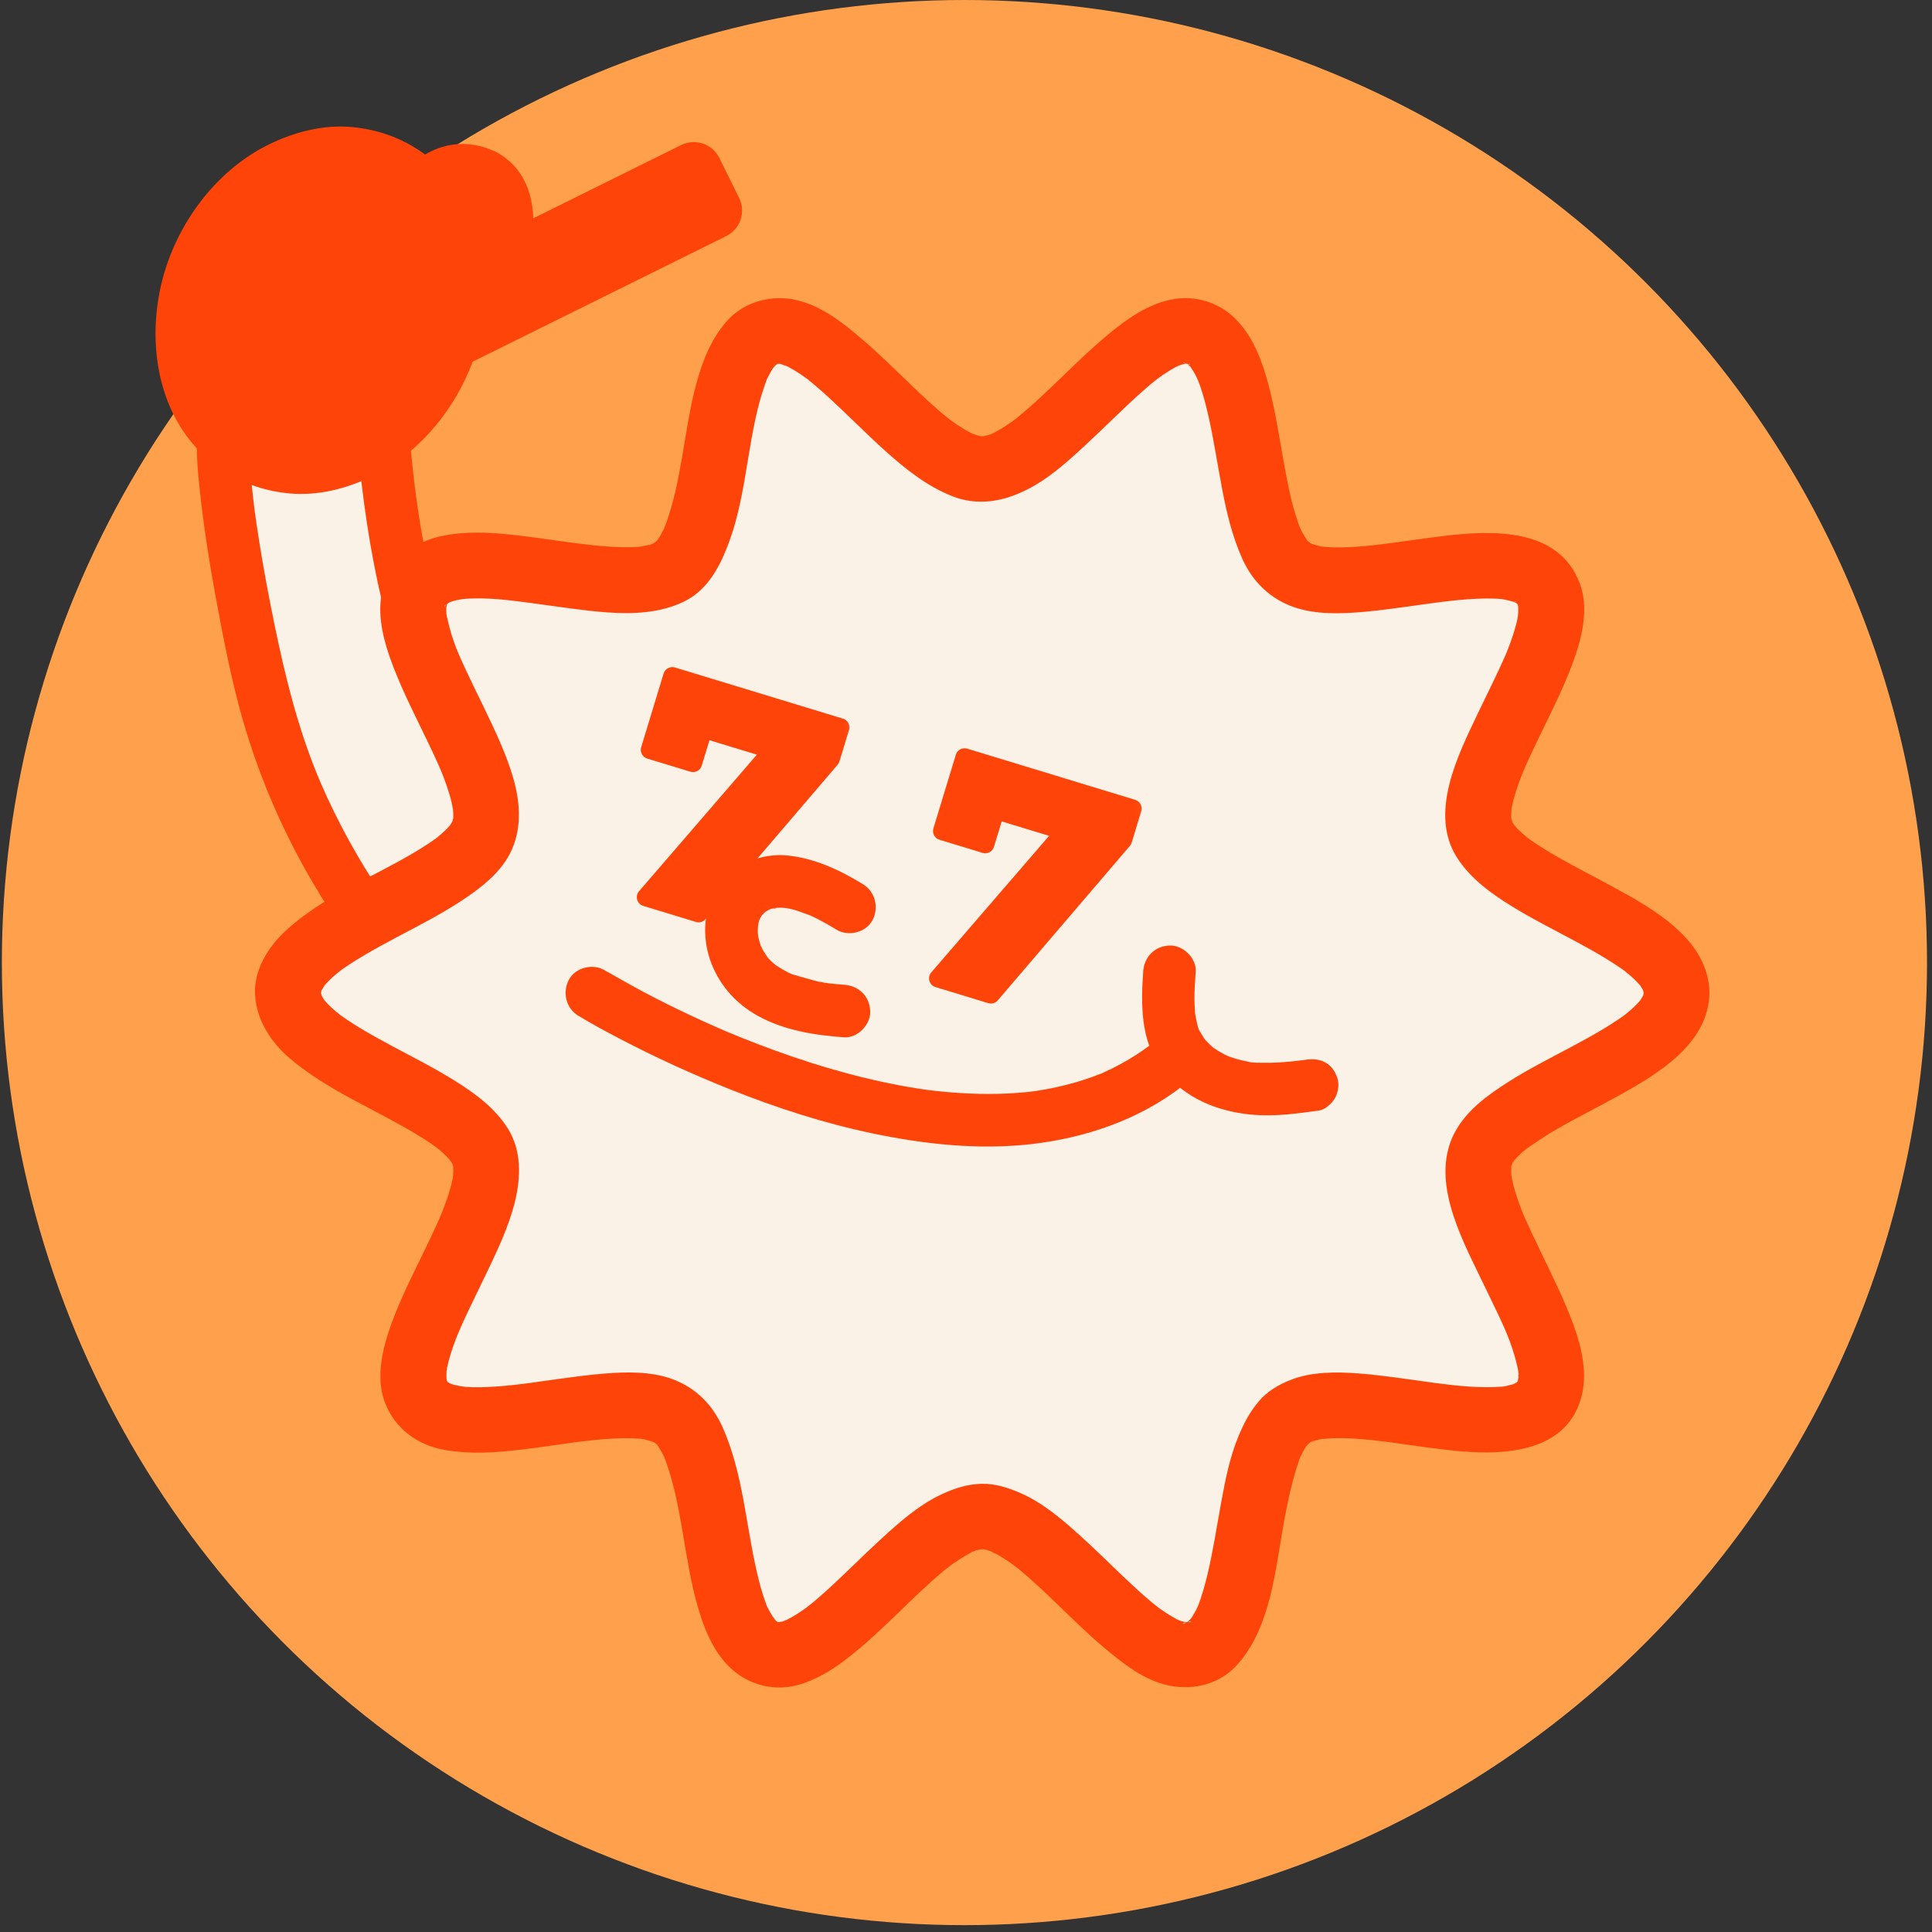<svg width="238" height="238" viewBox="0 0 238 238" fill="none" xmlns="http://www.w3.org/2000/svg">
<rect x="0" y="0" width="238" height="238" fill="#333333" stroke="none"/>
<circle cx="118.808" cy="118.578" r="118.578" fill="#FFA14C"/>
<path d="M57.994 94.512C50.434 80.201 47.612 63.829 46.84 47.668C41.104 47.673 35.368 47.684 29.61 47.695C23.842 48.45 31.472 81.89 32.503 85.894C37.742 106.146 51.395 125.62 69.99 135.716C74.074 137.934 108.097 149.244 109.883 142.316C112.727 131.308 110.757 130.38 100.116 126.721C95.734 125.216 91.078 124.455 86.82 122.604C74.36 117.202 64.254 106.378 57.983 94.517L57.994 94.512Z" fill="#FAF1E7"/>
<path d="M60.791 92.881C60.041 91.457 59.334 90.016 58.67 88.554C58.541 88.262 58.406 87.966 58.276 87.674C58.195 87.491 58.114 87.307 58.039 87.124L57.99 87.016C57.85 86.687 57.866 86.719 58.033 87.124C57.931 87.102 57.656 86.206 57.623 86.12C57.461 85.71 57.299 85.3 57.138 84.89C56.015 81.97 55.049 78.986 54.229 75.97C53.409 72.954 52.734 69.953 52.173 66.904C51.887 65.356 51.633 63.802 51.407 62.242C51.353 61.881 51.304 61.525 51.256 61.163C51.229 60.963 51.121 60.386 51.256 61.185C51.229 61.028 51.213 60.861 51.191 60.704C51.088 59.9 50.991 59.102 50.905 58.298C50.511 54.769 50.247 51.223 50.074 47.678C49.988 45.93 48.66 44.44 46.836 44.44C43.34 44.44 39.843 44.451 36.346 44.457C34.598 44.457 32.844 44.457 31.096 44.462C29.811 44.462 28.614 44.419 27.475 45.072C24.939 46.523 24.459 49.788 24.291 52.421C24.097 55.508 24.399 58.632 24.755 61.692C25.209 65.572 25.818 69.435 26.525 73.283C27.513 78.657 28.549 84.086 30.098 89.336C33.292 100.161 38.629 110.246 45.617 119.09C49.005 123.375 52.821 127.319 57.04 130.794C59.264 132.624 61.578 134.351 63.99 135.921C65.566 136.946 67.191 137.993 68.896 138.786C71.151 139.833 73.509 140.659 75.862 141.457C79.089 142.558 82.353 143.556 85.645 144.463C89.147 145.423 92.682 146.287 96.259 146.913C99.362 147.458 102.627 147.986 105.789 147.727C108.741 147.485 111.93 146.519 112.949 143.389C113.629 141.306 114.002 139.024 114.223 136.854C114.39 135.246 114.342 133.487 113.754 131.965C113.025 130.066 111.827 128.679 110.176 127.508C108.67 126.44 106.879 125.765 105.174 125.107C102.783 124.19 100.355 123.353 97.894 122.657C94.781 121.783 91.619 121.065 88.602 119.873C88.451 119.813 88.289 119.759 88.144 119.689C88.856 120.035 88.208 119.711 88.068 119.651C87.809 119.538 87.55 119.419 87.296 119.301C86.622 118.988 85.958 118.659 85.3 118.313C84.075 117.671 82.877 116.98 81.706 116.241C80.535 115.502 79.45 114.752 78.36 113.948C78.204 113.834 77.249 113.068 77.993 113.678C77.745 113.473 77.486 113.284 77.238 113.079C76.655 112.61 76.078 112.129 75.511 111.633C73.428 109.825 71.469 107.872 69.646 105.805C69.192 105.292 68.75 104.78 68.313 104.256C67.876 103.733 67.288 103.177 66.964 102.584C67.282 103.172 67.212 102.913 67.077 102.729C66.969 102.589 66.861 102.443 66.753 102.303C66.559 102.044 66.37 101.79 66.176 101.526C65.755 100.949 65.345 100.366 64.94 99.778C63.424 97.565 62.037 95.261 60.78 92.892C59.987 91.392 57.78 90.809 56.35 91.732C54.828 92.714 54.337 94.56 55.19 96.162C60.429 106.037 67.957 114.844 77.27 121.076C79.477 122.555 81.798 123.866 84.215 124.977C87.221 126.364 90.334 127.325 93.523 128.183C96.286 128.922 99.001 129.742 101.699 130.703C102.632 131.037 103.56 131.383 104.478 131.755C104.92 131.933 104.084 131.582 104.089 131.593C104.154 131.658 104.316 131.69 104.397 131.728C104.575 131.809 104.753 131.89 104.925 131.971C105.287 132.144 105.643 132.322 105.994 132.521C106.275 132.683 106.555 132.85 106.825 133.039C106.879 133.077 106.938 133.12 106.992 133.158C107.386 133.417 106.345 132.629 106.614 132.861C106.749 132.975 106.89 133.088 107.019 133.207C107.197 133.368 107.381 133.692 107.586 133.811C107.413 133.708 107.035 133.018 107.343 133.514C107.435 133.665 107.532 133.811 107.613 133.973C107.667 134.075 107.71 134.189 107.769 134.297C107.219 133.287 107.526 133.698 107.634 134.032C107.726 134.324 107.78 134.62 107.839 134.917C107.92 135.279 107.737 133.924 107.769 134.41C107.769 134.48 107.785 134.55 107.791 134.615C107.807 134.793 107.818 134.976 107.818 135.155C107.829 135.527 107.818 135.905 107.791 136.277C107.78 136.471 107.758 136.66 107.742 136.854C107.731 136.941 107.721 137.032 107.715 137.119C107.667 137.675 107.834 136.331 107.769 136.741C107.688 137.237 107.613 137.734 107.516 138.23C107.305 139.32 107.014 140.389 106.766 141.468C106.766 141.484 106.69 141.722 106.685 141.722C106.668 141.716 107.143 140.707 106.884 141.204C106.846 141.274 106.787 141.333 106.755 141.398C107.165 140.507 107.343 140.723 107.057 140.982C107.014 141.02 106.879 141.112 106.857 141.166C106.89 141.096 107.721 140.583 107.284 140.826C107.105 140.923 106.927 141.02 106.749 141.117C107.845 140.502 107.3 140.901 106.89 141.026C106.652 141.096 106.409 141.155 106.167 141.204C106.048 141.225 105.929 141.247 105.81 141.263C105.276 141.36 106.825 141.15 106.215 141.209C105.918 141.236 105.622 141.268 105.325 141.285C103.992 141.355 102.654 141.279 101.326 141.15C100.97 141.117 100.614 141.074 100.258 141.031C100.091 141.009 99.384 140.918 100.08 141.009C100.776 141.101 99.923 140.988 99.767 140.961C98.968 140.842 98.175 140.713 97.382 140.567C95.65 140.248 93.928 139.876 92.212 139.471C85.99 137.993 79.812 136.153 73.833 133.881C73.369 133.703 72.905 133.52 72.441 133.331C71.691 133.023 73.299 133.703 72.614 133.406C72.452 133.336 72.295 133.266 72.133 133.19C70.466 132.413 68.879 131.388 67.336 130.39C66.23 129.672 65.145 128.927 64.082 128.145C63.802 127.94 63.521 127.735 63.246 127.524C63.138 127.443 63.025 127.352 62.917 127.271C63.57 127.735 63.219 127.508 63.079 127.395C62.534 126.963 61.989 126.532 61.449 126.089C59.404 124.395 57.456 122.592 55.605 120.688C53.754 118.783 51.984 116.77 50.322 114.682C50.236 114.574 50.15 114.46 50.063 114.352C50.02 114.299 49.572 113.77 49.928 114.18C50.284 114.59 49.837 114.061 49.793 114.007C49.707 113.894 49.621 113.781 49.54 113.673C49.114 113.111 48.698 112.545 48.293 111.973C47.516 110.883 46.766 109.777 46.038 108.654C44.608 106.442 43.286 104.159 42.066 101.817C41.451 100.636 40.863 99.443 40.307 98.234C40.043 97.662 39.784 97.09 39.535 96.513C39.449 96.308 39.05 95.331 39.411 96.227C39.282 95.903 39.141 95.585 39.012 95.261C36.616 89.352 35.116 83.249 33.832 77.022C33.146 73.687 32.515 70.342 31.975 66.98C31.83 66.09 31.695 65.199 31.565 64.303C31.506 63.883 31.447 63.462 31.387 63.046C31.56 64.287 31.43 63.343 31.393 63.073C31.366 62.841 31.333 62.614 31.306 62.383C31.101 60.721 30.929 59.053 30.821 57.386C30.729 55.95 30.675 54.51 30.729 53.074C30.75 52.513 30.923 51.844 30.864 51.288C30.88 51.45 30.707 52.313 30.81 51.731C30.831 51.596 30.853 51.466 30.88 51.331C30.923 51.099 30.977 50.867 31.042 50.641C31.096 50.446 31.166 50.258 31.231 50.069C31.382 49.621 30.788 50.975 31.037 50.533C31.085 50.441 31.128 50.344 31.182 50.257C31.22 50.193 31.285 50.123 31.312 50.058C31.409 49.831 30.659 50.862 30.977 50.5C31.02 50.452 31.096 50.408 31.128 50.349C31.225 50.209 30.286 50.932 30.691 50.694C31.139 50.435 29.946 50.991 30.157 50.905C30.222 50.878 30.286 50.867 30.351 50.851C30.653 50.765 29.925 51.191 29.871 50.948C29.871 50.959 30.454 50.948 30.41 50.948C30.858 50.948 31.312 50.948 31.76 50.948C33.465 50.948 35.17 50.948 36.875 50.943C40.194 50.943 43.512 50.932 46.831 50.927L43.593 47.689C44.214 60.569 46.038 73.59 50.549 85.726C51.876 89.298 53.414 92.795 55.19 96.168C55.977 97.668 58.195 98.245 59.62 97.328C61.147 96.346 61.627 94.506 60.78 92.898L60.791 92.881Z" fill="#FF4409"/>
<path d="M83.911 17.868L31.688 43.735C29.952 44.595 29.242 46.699 30.102 48.435L32.542 53.362C33.402 55.098 35.506 55.808 37.242 54.949L89.465 29.082C91.201 28.222 91.911 26.118 91.051 24.382L88.611 19.454C87.751 17.719 85.647 17.009 83.911 17.868Z" fill="#FF4409"/>
<path d="M59.283 21.417C57.001 20.349 54.233 21.153 52.198 23.214C51.006 21.946 49.592 20.894 47.962 20.133C39.728 16.286 29.27 21.266 24.602 31.26C19.935 41.254 22.827 52.467 31.067 56.314C39.301 60.161 49.759 55.181 54.427 45.187C55.878 42.079 56.596 38.852 56.655 35.76C58.641 35.113 60.508 33.467 61.598 31.13C63.428 27.213 62.392 22.864 59.289 21.417H59.283Z" fill="#FF4409"/>
<path d="M60.913 18.623C58.955 17.754 56.98 17.479 54.875 17.997C52.992 18.461 51.27 19.573 49.905 20.922H54.486C51.519 17.813 47.59 16.033 43.343 15.65C39.831 15.331 36.291 16.254 33.156 17.781C26.265 21.143 21.257 28.25 19.719 35.68C18.181 43.11 19.719 51.399 25.536 56.482C28.418 59.002 31.882 60.443 35.686 60.788C39.226 61.106 42.798 60.173 45.955 58.619C53.148 55.068 58.339 47.411 59.526 39.549C59.715 38.292 59.861 37.034 59.888 35.761L57.514 38.885C61.631 37.488 64.804 33.732 65.511 29.426C66.218 25.12 64.933 20.587 60.919 18.628C59.397 17.889 57.346 18.164 56.489 19.788C55.722 21.245 56.024 23.425 57.649 24.219C57.929 24.359 58.183 24.526 58.447 24.688C58.766 24.882 57.881 24.17 58.248 24.548C58.366 24.666 58.49 24.78 58.598 24.904C58.685 25.001 59.035 25.39 58.663 24.963C58.291 24.537 58.625 24.936 58.695 25.055C58.787 25.201 58.868 25.352 58.949 25.503C59.008 25.616 59.251 26.102 58.998 25.589C58.744 25.077 58.976 25.568 59.019 25.697C59.073 25.87 59.122 26.043 59.165 26.215C59.203 26.361 59.224 26.512 59.257 26.663C59.343 27.057 59.187 25.87 59.224 26.447C59.246 26.798 59.262 27.143 59.251 27.494C59.246 27.656 59.23 27.818 59.219 27.98C59.181 28.676 59.381 27.219 59.23 27.904C59.154 28.239 59.089 28.568 58.992 28.897C58.933 29.097 58.863 29.291 58.798 29.491C58.609 30.052 59.019 29.048 58.841 29.41C58.663 29.771 58.49 30.122 58.285 30.467C58.194 30.618 58.096 30.764 57.994 30.91C57.713 31.32 57.837 31.023 58.064 30.84C57.789 31.061 57.568 31.412 57.309 31.66C57.19 31.773 57.06 31.881 56.942 31.994C56.451 32.464 57.546 31.601 56.985 31.967C56.721 32.14 56.462 32.318 56.181 32.469C56.024 32.556 55.836 32.62 55.684 32.712L56.121 32.523C56.008 32.566 55.895 32.604 55.782 32.642C54.395 33.111 53.44 34.272 53.407 35.766C53.397 36.23 53.375 36.7 53.337 37.164C53.316 37.401 53.294 37.633 53.267 37.871C53.256 37.957 53.208 38.362 53.267 37.914C53.326 37.439 53.251 37.984 53.24 38.076C53.073 39.117 52.83 40.148 52.522 41.157C52.377 41.637 52.215 42.107 52.042 42.576C51.999 42.69 51.708 43.375 51.88 43.013C52.053 42.652 51.869 43.035 51.842 43.094C51.772 43.251 51.702 43.407 51.632 43.564C51.276 44.33 50.877 45.075 50.445 45.798C50.013 46.521 49.517 47.228 49.009 47.918C48.799 48.204 49.236 47.632 49.22 47.648C49.155 47.719 49.101 47.8 49.036 47.875C48.918 48.026 48.794 48.172 48.669 48.318C48.4 48.631 48.124 48.938 47.839 49.235C47.299 49.796 46.738 50.33 46.144 50.838C46.004 50.956 45.864 51.075 45.718 51.188C45.648 51.248 45.572 51.302 45.502 51.361C45.475 51.383 46.079 50.929 45.793 51.129C45.448 51.372 45.113 51.626 44.757 51.858C44.137 52.262 43.5 52.635 42.842 52.969C42.534 53.126 42.194 53.244 41.897 53.417C41.86 53.439 42.593 53.136 42.27 53.261C42.189 53.293 42.108 53.325 42.032 53.358C41.843 53.433 41.66 53.498 41.471 53.568C40.807 53.806 40.127 54 39.437 54.151C39.081 54.226 38.724 54.28 38.368 54.345C38.012 54.41 38.876 54.286 38.816 54.286C38.735 54.286 38.649 54.307 38.568 54.313C38.374 54.329 38.185 54.35 37.991 54.361C37.305 54.41 36.62 54.404 35.935 54.361C35.773 54.35 35.605 54.334 35.444 54.318C35.368 54.313 35.271 54.313 35.201 54.291C35.131 54.27 36.005 54.426 35.654 54.35C35.303 54.275 34.953 54.226 34.602 54.145C33.895 53.978 33.237 53.698 32.546 53.487C32.503 53.476 33.237 53.806 32.934 53.649C32.859 53.611 32.778 53.579 32.702 53.547C32.546 53.471 32.384 53.395 32.227 53.315C31.893 53.142 31.564 52.958 31.245 52.759C30.954 52.575 30.673 52.381 30.393 52.181C30.323 52.133 30.258 52.073 30.188 52.03C30.155 52.009 30.754 52.5 30.506 52.273C30.36 52.138 30.199 52.019 30.047 51.885C29.492 51.393 28.979 50.859 28.51 50.293C28.456 50.228 28.402 50.158 28.348 50.093C28.127 49.839 28.612 50.444 28.59 50.411C28.504 50.266 28.386 50.131 28.288 49.996C28.073 49.688 27.873 49.375 27.679 49.057C27.301 48.426 27.031 47.757 26.686 47.114C26.669 47.082 26.956 47.805 26.842 47.481C26.815 47.4 26.777 47.314 26.745 47.233C26.669 47.039 26.599 46.844 26.535 46.645C26.41 46.278 26.292 45.906 26.189 45.528C25.99 44.789 25.849 44.044 25.72 43.294C25.66 42.938 25.774 43.736 25.774 43.693C25.768 43.602 25.752 43.51 25.741 43.418C25.72 43.234 25.704 43.046 25.687 42.857C25.655 42.447 25.634 42.042 25.623 41.632C25.601 40.795 25.628 39.959 25.704 39.128C25.72 38.934 25.741 38.74 25.763 38.545C25.828 37.941 25.655 39.225 25.752 38.626C25.822 38.2 25.898 37.774 25.984 37.353C26.162 36.522 26.378 35.702 26.642 34.892C26.772 34.498 26.912 34.104 27.063 33.716C27.139 33.522 27.225 33.327 27.296 33.133C26.983 33.996 27.296 33.149 27.398 32.933C27.754 32.167 28.153 31.422 28.585 30.699C29.017 29.976 29.47 29.318 29.961 28.654C30.312 28.185 29.556 29.145 29.929 28.697C30.053 28.552 30.172 28.401 30.296 28.255C30.582 27.915 30.878 27.586 31.186 27.262C31.726 26.701 32.287 26.167 32.88 25.659C33.021 25.541 33.161 25.422 33.307 25.309C33.377 25.249 33.452 25.195 33.523 25.136C33.55 25.114 32.945 25.568 33.231 25.368C33.55 25.141 33.862 24.909 34.192 24.694C34.807 24.283 35.449 23.911 36.107 23.576C36.442 23.404 36.809 23.274 37.133 23.091C37.17 23.069 36.437 23.371 36.76 23.247C36.841 23.215 36.922 23.183 36.998 23.15C37.187 23.075 37.37 23.01 37.559 22.94C38.223 22.702 38.903 22.508 39.593 22.357C39.922 22.287 40.252 22.233 40.581 22.174C41.136 22.076 39.814 22.249 40.381 22.201C40.575 22.184 40.764 22.163 40.958 22.146C41.671 22.093 42.383 22.093 43.095 22.146C43.257 22.157 43.424 22.174 43.586 22.19C43.662 22.195 43.759 22.195 43.829 22.217C43.899 22.238 43.025 22.082 43.376 22.157C43.727 22.233 44.077 22.281 44.428 22.362C45.108 22.524 45.75 22.762 46.408 22.988C46.732 23.102 45.982 22.799 46.025 22.826C46.096 22.87 46.182 22.897 46.257 22.929C46.495 23.042 46.727 23.156 46.959 23.274C47.401 23.506 47.828 23.765 48.238 24.046C48.335 24.111 48.912 24.542 48.556 24.262C48.2 23.981 48.756 24.434 48.847 24.51C49.22 24.834 49.571 25.174 49.911 25.53C51.125 26.803 53.267 26.739 54.492 25.53C54.648 25.373 55.053 25.131 55.139 24.936C55.048 25.147 54.627 25.309 55.08 24.99C55.193 24.909 55.312 24.834 55.431 24.764C55.668 24.618 55.916 24.505 56.154 24.375C56.51 24.181 55.555 24.575 55.938 24.472C56.094 24.429 56.251 24.364 56.407 24.321C56.532 24.283 56.661 24.262 56.785 24.229C57.217 24.116 56.629 24.256 56.494 24.251C56.747 24.256 57.001 24.208 57.255 24.219C57.379 24.219 57.508 24.251 57.632 24.24C56.899 24.283 57.104 24.159 57.422 24.229C57.686 24.289 58.528 24.64 57.643 24.246C58.463 24.613 59.235 24.823 60.136 24.569C60.886 24.364 61.701 23.782 62.073 23.08C62.818 21.672 62.565 19.384 60.913 18.65V18.623Z" fill="#FF4409"/>
<path d="M206.546 122.322C206.546 130.416 184.773 134.965 182.404 142.266C179.948 149.837 194.799 166.3 190.217 172.597C185.587 178.959 165.309 169.894 158.947 174.524C152.65 179.11 155.029 201.218 147.464 203.674C140.163 206.042 129.122 186.832 121.034 186.832C112.945 186.832 101.904 206.042 94.603 203.674C87.033 201.218 89.418 179.105 83.121 174.524C76.759 169.894 56.48 178.959 51.85 172.597C47.263 166.3 62.119 149.831 59.664 142.266C57.295 134.965 35.522 130.411 35.522 122.322C35.522 114.233 57.295 109.679 59.664 102.378C62.119 94.807 47.269 78.343 51.85 72.046C56.48 65.684 76.759 74.75 83.121 70.12C89.418 65.533 87.038 43.425 94.603 40.97C101.904 38.601 112.945 57.811 121.034 57.811C129.122 57.811 140.163 38.601 147.464 40.97C155.035 43.425 152.65 65.538 158.947 70.12C165.309 74.75 185.587 65.684 190.217 72.046C194.804 78.343 179.948 94.812 182.404 102.378C184.773 109.679 206.546 114.233 206.546 122.322Z" fill="#FAF1E7"/>
<path d="M202.499 122.32C202.499 122.439 202.488 122.558 202.482 122.677C202.482 123.276 202.715 121.484 202.563 122.067C202.504 122.299 202.45 122.525 202.385 122.752C202.159 123.529 202.93 121.657 202.461 122.563C202.326 122.828 202.164 123.07 202.002 123.319C201.544 124.02 202.725 122.482 202.148 123.135C201.964 123.346 201.781 123.556 201.581 123.756C201.123 124.225 200.621 124.641 200.119 125.062C199.617 125.483 200.988 124.42 200.432 124.819C200.319 124.9 200.211 124.981 200.103 125.062C199.855 125.24 199.601 125.418 199.347 125.59C198.716 126.017 198.068 126.421 197.416 126.815C196.131 127.582 194.815 128.299 193.493 129.006C190.875 130.404 188.21 131.742 185.706 133.345C183.202 134.947 180.774 136.733 179.333 139.275C176.058 145.081 179.878 152.22 182.431 157.519C183.121 158.96 183.834 160.39 184.513 161.831C184.843 162.532 185.166 163.234 185.474 163.946C185.522 164.059 185.571 164.178 185.625 164.291C185.927 164.982 185.226 163.32 185.506 164.011C185.663 164.405 185.825 164.799 185.97 165.193C186.434 166.428 186.801 167.675 187.05 168.97C187.12 169.348 187.028 169.822 186.985 168.473C186.985 168.614 187.017 168.754 187.023 168.894C187.044 169.164 187.05 169.439 187.044 169.709C187.033 170.238 186.715 170.923 187.109 169.526C187.044 169.763 187.017 170.006 186.942 170.243C186.64 171.204 187.444 169.358 187.028 170.044C186.753 170.502 186.262 170.81 187.201 169.92C187.028 170.081 186.866 170.265 186.699 170.438C186.289 170.859 187.643 169.795 187.141 170.103C187.039 170.168 186.936 170.243 186.834 170.303C186.618 170.432 186.386 170.529 186.165 170.648C187.444 169.936 186.715 170.421 186.262 170.556C185.992 170.637 185.717 170.702 185.447 170.761C185.301 170.788 185.161 170.81 185.015 170.842C184.379 170.972 186.273 170.718 185.339 170.799C182.452 171.047 179.571 170.734 176.711 170.357C176.408 170.319 175.631 170.206 176.997 170.394C176.797 170.367 176.603 170.34 176.403 170.313C176.074 170.27 175.739 170.222 175.41 170.173C174.261 170.011 173.106 169.855 171.957 169.698C170.424 169.493 168.892 169.304 167.354 169.191C164.591 168.986 161.564 168.964 158.952 170.006C157.468 170.599 156.103 171.393 155.061 172.634C153.928 173.983 153.205 175.38 152.536 176.999C151.462 179.6 150.928 182.406 150.421 185.164C149.881 188.11 149.433 191.083 148.737 194.002C148.43 195.303 148.052 196.576 147.588 197.834C147.469 198.152 147.156 198.654 147.766 197.429C147.701 197.558 147.647 197.699 147.582 197.834C147.464 198.093 147.334 198.346 147.194 198.6C147.086 198.8 146.967 198.994 146.849 199.188C146.778 199.301 146.703 199.404 146.627 199.517C146.169 200.213 147.275 198.773 146.87 199.204C146.703 199.382 146.546 199.571 146.368 199.738C145.64 200.424 147.221 199.204 146.546 199.625C146.368 199.738 146.179 199.836 146.001 199.944C145.694 200.127 145.338 200.019 146.6 199.695C146.449 199.733 146.309 199.798 146.158 199.841C146.045 199.868 145.926 199.884 145.812 199.917C147.021 199.55 146.843 199.819 146.422 199.825C146.185 199.825 145.947 199.825 145.71 199.814C145.1 199.798 146.897 200.035 146.298 199.89C146.174 199.857 146.05 199.841 145.926 199.809C145.672 199.744 145.424 199.663 145.176 199.577C144.836 199.469 144.437 199.161 145.634 199.782C145.51 199.717 145.375 199.668 145.246 199.604C144.982 199.474 144.717 199.334 144.463 199.188C143.886 198.859 143.325 198.487 142.785 198.098C142.499 197.893 141.582 197.121 142.715 198.06C142.44 197.834 142.159 197.612 141.884 197.386C141.264 196.868 140.654 196.328 140.055 195.783C137.713 193.646 135.501 191.38 133.148 189.254C130.925 187.246 128.545 185.18 125.782 183.96C124.228 183.275 122.636 182.752 120.904 182.789C119.172 182.827 117.585 183.345 116.01 184.074C113.188 185.379 110.749 187.559 108.477 189.642C106.146 191.779 103.933 194.051 101.575 196.161C101.068 196.614 100.555 197.062 100.032 197.494C99.757 197.72 98.672 198.53 99.881 197.634C99.562 197.871 99.249 198.109 98.926 198.335C98.451 198.665 97.965 198.978 97.458 199.264C97.199 199.404 96.94 199.533 96.675 199.663C96.335 199.83 95.904 199.836 97.129 199.479C96.956 199.528 96.794 199.609 96.622 199.663C96.373 199.744 96.125 199.798 95.877 199.863C95.057 200.062 97.134 199.782 96.103 199.825C95.904 199.836 95.71 199.814 95.51 199.814C94.911 199.803 96.697 200.057 96.125 199.89C95.974 199.846 95.823 199.809 95.672 199.771C94.906 199.566 96.762 200.332 95.898 199.857C95.693 199.744 95.51 199.604 95.316 199.479C96.508 200.224 95.915 199.954 95.596 199.647C95.262 199.323 94.765 198.454 95.575 199.717C95.283 199.264 94.976 198.827 94.722 198.346C94.587 198.087 94.474 197.823 94.344 197.558C94.096 197.046 94.609 198.163 94.576 198.109C94.474 197.947 94.42 197.715 94.355 197.531C93.886 196.269 93.535 194.958 93.233 193.646C91.868 187.727 91.522 181.505 89.051 175.893C87.81 173.076 85.759 170.983 82.862 169.903C80.201 168.916 77.12 168.986 74.336 169.218C72.458 169.369 70.591 169.628 68.729 169.882C67.968 169.984 67.207 170.092 66.447 170.2C66.053 170.254 65.653 170.308 65.259 170.367C64.477 170.475 66.328 170.227 65.545 170.33C65.286 170.362 65.022 170.4 64.763 170.432C63.257 170.621 61.752 170.788 60.236 170.858C59.599 170.891 58.962 170.902 58.325 170.891C57.996 170.885 57.672 170.869 57.343 170.848C56.874 170.815 55.644 170.492 57.187 170.858C56.679 170.734 56.161 170.675 55.66 170.513C55.53 170.475 55.406 170.421 55.282 170.384C54.688 170.2 56.313 170.88 55.768 170.594C55.509 170.454 55.255 170.319 55.007 170.168C54.321 169.747 55.886 170.972 55.169 170.27C55.082 170.184 55.007 170.092 54.92 170.011C54.505 169.601 55.552 170.956 55.26 170.448C55.163 170.276 55.061 170.103 54.958 169.936C54.656 169.428 55.347 171.031 55.179 170.465C55.136 170.308 55.077 170.162 55.034 170.006C55.001 169.887 54.985 169.763 54.953 169.644C54.802 169.045 55.055 170.842 55.028 170.222C55.017 169.957 54.99 169.698 54.996 169.434C54.996 169.202 55.017 168.975 55.028 168.749C55.05 168.387 55.239 167.869 54.947 169.256C54.985 169.062 55.007 168.862 55.044 168.668C55.293 167.362 55.719 166.088 56.199 164.847C56.329 164.507 56.474 164.167 56.609 163.827C56.059 165.225 56.582 163.903 56.723 163.585C57.036 162.872 57.365 162.165 57.699 161.464C58.412 159.958 59.151 158.469 59.869 156.969C61.245 154.087 62.685 151.12 63.441 148.001C64.169 145.011 64.256 141.763 62.583 139.054C61.018 136.523 58.525 134.699 56.043 133.145C53.512 131.564 50.836 130.22 48.208 128.812C46.842 128.078 45.483 127.333 44.16 126.524C43.615 126.189 43.076 125.844 42.547 125.483C42.272 125.294 42.002 125.099 41.732 124.905C41.462 124.711 41.042 124.268 42.035 125.148C41.878 125.008 41.705 124.889 41.543 124.754C41.128 124.403 40.723 124.036 40.346 123.642C40.151 123.443 39.978 123.227 39.795 123.022C39.38 122.552 40.437 123.939 40.103 123.416C40.011 123.27 39.908 123.135 39.817 122.99C39.687 122.779 39.585 122.552 39.461 122.331C39.239 121.937 39.725 122.968 39.725 122.963C39.741 122.903 39.628 122.687 39.606 122.623C39.536 122.396 39.504 122.164 39.444 121.937C39.817 123.356 39.536 122.633 39.541 122.072C39.541 121.257 39.282 123.319 39.514 122.337C39.563 122.126 39.649 121.921 39.709 121.716C39.822 121.29 39.191 122.806 39.466 122.293C39.525 122.186 39.574 122.072 39.633 121.964C39.779 121.7 39.946 121.462 40.108 121.209C40.443 120.691 39.385 122.072 39.8 121.603C39.892 121.5 39.978 121.392 40.065 121.29C40.254 121.079 40.453 120.874 40.653 120.675C41.09 120.248 41.576 119.881 42.035 119.477C40.907 120.47 41.819 119.649 42.132 119.428C42.407 119.234 42.687 119.04 42.973 118.856C43.567 118.468 44.166 118.09 44.781 117.728C46.071 116.962 47.393 116.244 48.715 115.543C51.38 114.124 54.089 112.759 56.62 111.113C58.957 109.591 61.509 107.713 62.815 105.161C64.293 102.274 64.126 99.063 63.268 96.004C62.41 92.944 60.926 89.874 59.513 86.944C58.816 85.508 58.109 84.078 57.435 82.632C57.106 81.93 56.787 81.229 56.48 80.522C56.361 80.247 56.102 79.551 56.593 80.797C56.523 80.625 56.453 80.457 56.383 80.285C56.226 79.896 56.075 79.508 55.935 79.114C55.487 77.883 55.201 76.653 54.931 75.374C55.244 76.874 55.012 76.011 54.99 75.601C54.974 75.331 54.969 75.061 54.98 74.791C54.985 74.662 55.001 74.532 55.007 74.403C55.034 73.782 54.78 75.579 54.931 74.98C55.001 74.705 55.072 74.435 55.152 74.16C55.32 73.594 54.629 75.196 54.931 74.689C54.99 74.586 55.039 74.478 55.104 74.376C55.579 73.594 54.597 74.91 54.893 74.613C55.061 74.446 55.249 74.284 55.406 74.112C54.618 74.969 54.624 74.667 54.974 74.451C55.115 74.365 55.249 74.273 55.395 74.198C55.509 74.138 55.622 74.085 55.735 74.025C56.275 73.734 54.656 74.419 55.249 74.236C55.465 74.171 55.676 74.09 55.892 74.025C56.167 73.95 56.442 73.885 56.717 73.831C56.863 73.804 57.014 73.793 57.154 73.755C55.757 74.09 56.431 73.847 56.836 73.809C59.718 73.529 62.653 73.917 65.507 74.295C66.29 74.398 64.439 74.149 65.222 74.257C65.421 74.284 65.615 74.311 65.815 74.338C66.214 74.392 66.608 74.451 67.008 74.505C68.092 74.657 69.177 74.808 70.261 74.948C71.789 75.148 73.316 75.337 74.854 75.444C78.005 75.666 81.259 75.525 84.151 74.16C87.043 72.795 88.506 70.108 89.596 67.35C91.711 61.981 91.97 56.029 93.325 50.455C93.643 49.133 94.048 47.854 94.517 46.586C94.684 46.138 94.042 47.644 94.312 47.066C94.377 46.931 94.431 46.796 94.496 46.667C94.62 46.413 94.749 46.16 94.889 45.911C95.03 45.663 95.165 45.447 95.316 45.226C95.915 44.347 94.609 46.014 95.31 45.242C95.445 45.091 95.591 44.956 95.737 44.816C96.309 44.255 94.738 45.485 95.569 44.951C95.764 44.827 95.974 44.735 96.174 44.622C94.949 45.323 95.569 44.897 96.093 44.746C96.665 44.584 94.884 44.838 95.478 44.821C95.575 44.821 95.672 44.811 95.769 44.805C95.99 44.805 96.206 44.832 96.427 44.838C94.938 44.811 95.72 44.73 96.211 44.859C96.514 44.94 96.794 45.064 97.096 45.156C95.683 44.74 96.621 44.951 97.032 45.156C97.253 45.269 97.474 45.393 97.69 45.517C98.294 45.874 98.877 46.268 99.438 46.683C99.579 46.786 99.713 46.888 99.848 46.991C98.764 46.187 99.347 46.602 99.579 46.791C99.859 47.018 100.14 47.25 100.415 47.482C100.992 47.967 101.554 48.469 102.109 48.982C104.446 51.124 106.658 53.391 109.016 55.511C111.526 57.767 114.175 59.898 117.343 61.139C120.37 62.326 123.429 61.819 126.279 60.432C129.128 59.046 131.443 56.925 133.687 54.858C135.932 52.791 138.226 50.45 140.584 48.345C141.134 47.854 141.69 47.374 142.267 46.91C142.402 46.796 142.548 46.688 142.683 46.581C141.658 47.433 142.17 46.974 142.413 46.791C142.683 46.591 142.953 46.397 143.228 46.203C143.74 45.852 144.275 45.517 144.825 45.226C145.079 45.091 145.348 44.983 145.602 44.854C144.275 45.544 145.111 45.059 145.527 44.935C145.775 44.859 146.023 44.811 146.271 44.751C146.87 44.606 145.073 44.848 145.683 44.827C145.802 44.827 145.92 44.811 146.045 44.805C146.606 44.794 147.108 45.124 145.791 44.724C146.045 44.8 146.32 44.875 146.579 44.94C145.386 44.638 145.775 44.568 146.233 44.832C146.692 45.097 147.027 45.642 146.082 44.665C146.25 44.838 146.444 44.983 146.606 45.156C146.692 45.248 146.768 45.345 146.854 45.431C147.259 45.863 146.147 44.422 146.611 45.118C146.886 45.539 147.151 45.96 147.377 46.408C147.507 46.667 147.615 46.942 147.75 47.201C147.048 45.787 147.653 46.991 147.787 47.385C148.241 48.669 148.581 49.996 148.883 51.324C149.541 54.265 149.984 57.243 150.545 60.2C151.106 63.157 151.802 66.088 153.049 68.861C154.295 71.635 156.464 73.782 159.427 74.802C162.141 75.736 165.26 75.617 168.077 75.369C169.928 75.202 171.768 74.948 173.608 74.694C174.369 74.592 175.13 74.484 175.89 74.376C176.252 74.327 176.619 74.279 176.98 74.225C175.432 74.441 177.105 74.209 177.477 74.165C178.977 73.977 180.477 73.82 181.988 73.755C182.673 73.723 183.364 73.718 184.049 73.739C184.373 73.75 184.691 73.766 185.015 73.799C185.118 73.809 185.22 73.82 185.328 73.831C186.262 73.912 184.368 73.658 185.004 73.788C185.56 73.901 186.094 74.025 186.639 74.192C187.454 74.446 185.576 73.658 186.505 74.144C186.726 74.257 186.926 74.398 187.136 74.527C187.638 74.84 186.283 73.772 186.693 74.192C186.774 74.279 186.872 74.354 186.953 74.441C187.033 74.527 187.104 74.63 187.19 74.71C186.31 73.874 186.639 73.933 186.839 74.279C187.098 74.727 187.179 75.369 186.812 74.052C186.882 74.3 186.969 74.549 187.039 74.802C187.292 75.714 186.974 73.674 187.012 74.532C187.023 74.797 187.039 75.061 187.033 75.326C187.028 75.606 186.979 75.882 186.974 76.162C187.023 74.576 187.023 75.79 186.926 76.259C186.645 77.581 186.197 78.86 185.701 80.117C185.63 80.29 185.56 80.457 185.496 80.63C185.215 81.321 185.916 79.659 185.614 80.35C185.49 80.641 185.361 80.932 185.231 81.218C184.886 81.99 184.524 82.756 184.163 83.522C183.472 84.963 182.765 86.398 182.074 87.839C179.619 92.987 175.966 100.164 179.506 105.679C181.157 108.247 183.709 110.087 186.278 111.669C188.847 113.25 191.518 114.577 194.151 115.996C195.403 116.671 196.649 117.361 197.863 118.106C198.457 118.468 199.045 118.845 199.617 119.239C199.844 119.396 200.07 119.558 200.292 119.72C200.561 119.914 200.977 120.356 199.989 119.477C200.108 119.579 200.238 119.671 200.356 119.773C200.815 120.151 201.263 120.551 201.673 120.982C201.867 121.182 202.04 121.398 202.223 121.603C202.558 121.975 201.803 121.112 201.835 121.101C201.851 121.096 202.045 121.398 202.062 121.419C202.202 121.63 202.331 121.846 202.45 122.072C202.92 122.979 202.148 121.106 202.375 121.883C202.439 122.11 202.493 122.337 202.553 122.569C202.698 123.151 202.466 121.36 202.472 121.959C202.472 122.078 202.482 122.196 202.488 122.315C202.515 124.43 204.328 126.459 206.535 126.362C208.742 126.265 210.614 124.581 210.582 122.315C210.496 115.786 203.761 112.008 198.738 109.273C196.045 107.805 193.293 106.44 190.665 104.853C190.077 104.497 189.499 104.13 188.933 103.747C188.685 103.58 188.442 103.407 188.199 103.229C188.091 103.153 187.989 103.067 187.881 102.992C189.046 103.806 188.361 103.364 188.096 103.148C187.654 102.781 187.222 102.398 186.828 101.977C186.645 101.783 186.488 101.572 186.305 101.378C187.325 102.474 186.607 101.777 186.37 101.378C186.105 100.936 186.051 100.267 186.413 101.61C186.364 101.421 186.278 101.243 186.224 101.054C186.094 100.569 186.181 99.786 186.208 101.265C186.208 100.957 186.159 100.65 186.165 100.337C186.165 100.056 186.197 99.775 186.219 99.495C186.262 98.831 186.024 100.65 186.148 99.986C186.175 99.835 186.197 99.689 186.224 99.538C186.354 98.853 186.537 98.173 186.747 97.504C186.942 96.888 187.158 96.284 187.39 95.68C187.524 95.335 187.659 94.995 187.8 94.655C188.086 93.959 187.379 95.621 187.686 94.93C187.789 94.698 187.891 94.46 187.994 94.228C188.636 92.782 189.332 91.358 190.023 89.938C191.507 86.89 193.039 83.819 194.118 80.603C195.025 77.894 195.651 74.662 194.62 71.894C192.063 65.003 183.925 65.294 177.871 66.023C175.993 66.249 174.126 66.519 172.253 66.778C171.86 66.832 171.46 66.886 171.066 66.94C172.593 66.73 171.12 66.929 170.764 66.978C169.998 67.075 169.226 67.161 168.455 67.237C166.981 67.377 165.498 67.474 164.014 67.42C163.695 67.41 163.371 67.388 163.053 67.361C162.902 67.345 162.746 67.318 162.594 67.312C163.96 67.377 163.442 67.437 163.075 67.372C162.519 67.269 161.99 67.129 161.45 66.956C160.641 66.692 162.513 67.49 161.596 66.999C161.38 66.881 161.186 66.73 160.97 66.611C162.157 67.28 161.537 67.08 161.175 66.713C160.83 66.368 160.409 65.537 161.175 66.789C160.922 66.374 160.636 65.985 160.409 65.548C160.274 65.294 160.161 65.035 160.037 64.776C159.756 64.183 160.441 65.818 160.215 65.192C160.145 64.998 160.069 64.809 159.999 64.62C159.017 61.906 158.515 59.024 158.013 56.191C157.484 53.212 157.02 50.212 156.232 47.288C155.445 44.363 154.36 41.481 152.255 39.339C149.968 37.002 146.644 36.193 143.514 37.083C140.433 37.963 137.815 40.057 135.441 42.118C133.067 44.179 130.763 46.537 128.41 48.728C127.298 49.764 126.165 50.768 124.978 51.718C124.412 52.176 125.815 51.092 125.232 51.518C125.091 51.62 124.951 51.728 124.811 51.831C124.536 52.031 124.26 52.225 123.974 52.408C123.402 52.786 122.814 53.137 122.199 53.434C122.07 53.498 121.924 53.547 121.8 53.623C122.928 53.002 122.588 53.309 122.237 53.428C121.978 53.515 121.719 53.606 121.449 53.676C121.239 53.73 121.017 53.757 120.807 53.811C122.242 53.428 121.422 53.752 120.877 53.736C120.753 53.736 120.623 53.72 120.499 53.714C119.879 53.693 121.676 53.935 121.066 53.79C120.807 53.725 120.548 53.676 120.289 53.601C120.03 53.525 119.766 53.401 119.501 53.32C120.958 53.774 119.803 53.439 119.393 53.223C118.875 52.948 118.373 52.64 117.888 52.311C117.607 52.122 117.326 51.923 117.051 51.723C116.911 51.621 116.771 51.513 116.63 51.405C117.764 52.236 116.992 51.685 116.744 51.48C115.557 50.52 114.423 49.489 113.306 48.442C110.97 46.246 108.725 43.947 106.286 41.859C103.847 39.771 101.3 37.747 98.246 36.997C95.192 36.247 91.689 37.089 89.504 39.593C87.481 41.913 86.401 44.827 85.646 47.773C84.205 53.412 83.978 59.429 81.901 64.895C81.847 65.035 81.782 65.176 81.734 65.316C82.16 64.042 82.057 64.577 81.906 64.89C81.782 65.143 81.663 65.402 81.529 65.65C81.399 65.888 81.264 66.12 81.118 66.347C81.048 66.454 80.973 66.557 80.903 66.665C80.579 67.167 81.701 65.737 81.151 66.336C80.989 66.514 80.832 66.692 80.654 66.854C80.595 66.908 80.422 67.01 80.39 67.08C80.39 67.08 81.324 66.438 80.93 66.659C80.714 66.778 80.509 66.918 80.293 67.037C79.969 67.215 79.527 67.231 80.795 66.843C80.627 66.897 80.466 66.967 80.298 67.021C79.753 67.199 79.192 67.275 78.636 67.393C80.18 67.059 79.068 67.334 78.636 67.361C78.253 67.388 77.876 67.404 77.492 67.41C76.052 67.431 74.605 67.323 73.17 67.178C72.393 67.097 71.621 67.005 70.85 66.908C70.656 66.881 70.456 66.854 70.261 66.832C71.632 67.005 70.85 66.913 70.547 66.87C70.148 66.816 69.754 66.762 69.355 66.703C67.423 66.433 65.491 66.152 63.554 65.931C60.473 65.58 57.338 65.391 54.278 66.061C51.019 66.773 48.386 68.91 47.301 72.093C46.341 74.91 47.047 78.18 47.997 80.905C49.125 84.132 50.668 87.208 52.158 90.278C52.848 91.698 53.534 93.117 54.165 94.563C54.24 94.736 54.316 94.914 54.392 95.086C53.841 93.867 54.16 94.536 54.273 94.811C54.413 95.151 54.548 95.491 54.678 95.831C54.942 96.532 55.19 97.245 55.401 97.968C55.579 98.578 55.714 99.193 55.832 99.819C56.01 100.747 55.746 98.702 55.8 99.619C55.822 99.943 55.843 100.267 55.838 100.59C55.827 101.092 55.541 101.88 55.908 100.428C55.849 100.671 55.816 100.919 55.746 101.162C55.714 101.276 55.67 101.384 55.633 101.491C55.46 102.047 56.145 100.439 55.859 100.946C55.719 101.189 55.595 101.437 55.438 101.675C54.866 102.533 56.097 100.936 55.53 101.567C55.379 101.734 55.233 101.902 55.077 102.063C54.634 102.517 54.154 102.921 53.669 103.326C53.156 103.758 54.548 102.684 53.992 103.072C53.863 103.164 53.733 103.261 53.604 103.353C53.334 103.547 53.064 103.731 52.789 103.914C52.184 104.314 51.569 104.697 50.949 105.064C45.704 108.172 39.768 110.454 35.225 114.626C33.055 116.622 31.258 119.471 31.42 122.531C31.582 125.59 33.325 128.353 35.678 130.361C40.394 134.375 46.238 136.647 51.483 139.842C52.066 140.198 52.643 140.565 53.204 140.953C53.469 141.137 53.728 141.331 53.992 141.52C54.543 141.914 53.15 140.84 53.669 141.266C53.825 141.396 53.981 141.52 54.138 141.649C54.57 142.016 54.98 142.405 55.358 142.826C55.638 143.139 55.989 143.829 55.223 142.61C55.374 142.853 55.552 143.079 55.697 143.327C55.757 143.43 55.805 143.538 55.865 143.64C56.156 144.153 55.465 142.54 55.638 143.095C55.708 143.328 55.789 143.549 55.843 143.786C56.075 144.817 55.794 142.734 55.827 143.597C55.838 143.916 55.854 144.229 55.838 144.542C55.827 144.779 55.789 145.016 55.778 145.254C55.832 143.7 55.843 144.768 55.757 145.216C55.617 145.907 55.428 146.587 55.212 147.261C54.996 147.936 54.753 148.6 54.489 149.258C54.359 149.582 53.787 150.855 54.397 149.495C54.24 149.846 54.095 150.197 53.938 150.548C53.264 152.053 52.535 153.537 51.812 155.026C50.339 158.054 48.817 161.113 47.787 164.329C46.934 166.989 46.389 170.141 47.436 172.823C48.693 176.039 51.483 178.057 54.856 178.629C58.018 179.169 61.169 178.947 64.337 178.559C66.247 178.327 68.152 178.046 70.056 177.782C70.402 177.733 71.778 177.56 70.267 177.749C70.661 177.701 71.049 177.647 71.443 177.598C72.269 177.496 73.1 177.404 73.931 177.328C75.334 177.204 76.748 177.123 78.161 177.188C78.48 177.204 78.798 177.231 79.111 177.258C79.478 177.285 80.001 177.48 78.642 177.188C78.787 177.22 78.933 177.231 79.079 177.258C79.678 177.366 80.223 177.566 80.8 177.744C79.413 177.318 80.228 177.49 80.627 177.728C81.027 177.965 81.361 178.429 80.401 177.501C80.568 177.663 80.757 177.809 80.919 177.976C81.005 178.062 81.081 178.154 81.162 178.246C81.707 178.845 80.59 177.415 80.913 177.917C81.205 178.37 81.491 178.818 81.734 179.303C81.917 179.67 82.219 180.701 81.745 179.266C81.858 179.606 82.004 179.935 82.122 180.275C84.043 185.833 84.275 191.822 85.829 197.478C86.601 200.284 87.723 203.262 89.844 205.345C92.207 207.66 95.596 208.464 98.748 207.439C101.845 206.435 104.441 204.358 106.853 202.231C109.265 200.105 111.428 197.882 113.743 195.735C114.31 195.206 114.882 194.688 115.465 194.181C115.745 193.932 116.031 193.689 116.317 193.452C116.603 193.215 117.855 192.281 116.63 193.182C117.693 192.405 118.756 191.687 119.933 191.094C120.262 190.927 120.748 190.878 119.501 191.267C119.636 191.223 119.765 191.164 119.895 191.115C120.154 191.024 120.413 190.943 120.677 190.878C120.807 190.846 120.936 190.83 121.066 190.797C121.676 190.651 119.879 190.894 120.499 190.873C120.796 190.862 121.082 190.851 121.379 190.862C122.226 190.889 120.143 190.619 121.195 190.851C121.417 190.9 121.633 190.959 121.843 191.029C122.269 191.164 123.079 191.677 121.8 190.975C122.107 191.142 122.437 191.272 122.744 191.439C123.311 191.747 123.861 192.098 124.395 192.47C124.681 192.664 124.957 192.875 125.232 193.08C125.809 193.511 124.406 192.427 124.978 192.88C125.145 193.015 125.307 193.144 125.475 193.279C126.689 194.272 127.843 195.335 128.987 196.414C131.313 198.611 133.553 200.904 135.997 202.96C138.296 204.897 140.972 207.023 144.005 207.638C147.183 208.281 150.426 207.412 152.579 204.892C156.556 200.246 157.096 193.436 158.137 187.657C158.645 184.851 159.227 182.082 160.209 179.401C160.436 178.775 159.751 180.415 160.031 179.816C160.096 179.687 160.15 179.552 160.215 179.422C160.323 179.19 160.441 178.963 160.566 178.742C160.69 178.521 160.808 178.321 160.949 178.116C161.537 177.237 160.242 178.909 160.927 178.138C161.083 177.96 161.256 177.798 161.429 177.636C162.001 177.091 160.409 178.316 161.272 177.776C161.488 177.641 161.72 177.55 161.936 177.426C160.862 178.057 161.073 177.76 161.45 177.636C161.623 177.582 161.79 177.517 161.963 177.469C162.19 177.404 162.416 177.35 162.643 177.301C163.075 177.21 164.138 177.204 162.589 177.28C163.285 177.247 163.976 177.161 164.677 177.156C166.129 177.145 167.58 177.258 169.021 177.409C169.798 177.49 170.575 177.587 171.347 177.685C171.649 177.722 172.426 177.836 171.061 177.647C171.261 177.674 171.455 177.701 171.654 177.728C172.119 177.792 172.583 177.857 173.041 177.922C174.903 178.181 176.765 178.451 178.637 178.656C184.54 179.314 192.759 179.266 194.766 172.245C195.602 169.321 194.885 166.121 193.881 163.336C192.721 160.136 191.188 157.082 189.71 154.023C189.008 152.582 188.329 151.13 187.681 149.663C187.379 148.972 188.08 150.628 187.794 149.938C187.724 149.765 187.654 149.592 187.584 149.425C187.449 149.091 187.319 148.751 187.195 148.411C186.958 147.769 186.742 147.116 186.553 146.452C186.38 145.842 186.262 145.232 186.143 144.612C186.014 143.953 186.251 145.767 186.213 145.103C186.202 144.963 186.186 144.817 186.175 144.677C186.154 144.358 186.154 144.04 186.17 143.721C186.229 142.648 185.938 144.725 186.138 143.905C186.186 143.705 186.235 143.506 186.294 143.306C186.327 143.198 186.386 143.095 186.413 142.988C186.165 144.11 185.987 143.905 186.197 143.533C186.337 143.284 186.478 143.047 186.634 142.809C187.082 142.119 185.862 143.716 186.559 142.923C186.737 142.718 186.926 142.518 187.12 142.329C187.325 142.13 187.535 141.935 187.751 141.746C188.064 141.471 189.143 140.786 187.881 141.612C189.019 140.872 190.104 140.074 191.28 139.388C193.94 137.829 196.709 136.464 199.401 134.969C204.242 132.292 210.501 128.564 210.582 122.293C210.609 120.178 208.699 118.149 206.535 118.246C204.371 118.344 202.52 120.022 202.488 122.293L202.499 122.32Z" fill="#FF4409"/>
<path d="M72.865 122.32C72.865 122.32 121.155 151.907 145.438 129.783L72.865 122.32Z" fill="#FAF1E7"/>
<path d="M71.232 125.116C72.878 126.125 74.583 127.037 76.294 127.933C80.718 130.253 85.278 132.33 89.919 134.187C95.612 136.464 101.477 138.363 107.483 139.621C113.888 140.959 120.558 141.687 127.087 140.937C133.616 140.187 140.227 137.996 145.628 133.82C146.351 133.264 147.053 132.687 147.733 132.071C148.99 130.933 148.979 128.634 147.733 127.49C146.389 126.254 144.495 126.276 143.151 127.49C142.865 127.749 142.574 128.008 142.272 128.256C142.132 128.37 141.997 128.488 141.856 128.602C141.775 128.666 141.694 128.731 141.619 128.796C141.214 129.125 142.159 128.391 141.851 128.618C141.241 129.066 140.631 129.514 139.995 129.924C138.727 130.744 137.388 131.467 136.012 132.088C135.845 132.163 135.651 132.282 135.473 132.325C135.397 132.347 136.223 132.017 135.904 132.142C135.813 132.179 135.721 132.217 135.629 132.255C135.262 132.401 134.895 132.541 134.528 132.676C133.832 132.924 133.131 133.151 132.424 133.356C130.972 133.771 129.499 134.095 128.01 134.332C127.816 134.365 127.616 134.392 127.422 134.424C127.346 134.435 127.276 134.446 127.2 134.456C126.812 134.516 128.01 134.354 127.616 134.402C127.222 134.451 126.823 134.5 126.423 134.537C125.673 134.613 124.923 134.667 124.168 134.705C122.619 134.78 121.07 134.78 119.527 134.715C117.984 134.651 116.403 134.521 114.849 134.338C114.671 134.316 114.493 134.295 114.309 134.273C113.516 134.17 114.86 134.354 114.401 134.289C113.991 134.23 113.581 134.17 113.176 134.111C112.41 133.992 111.649 133.863 110.883 133.717C104.888 132.595 99.022 130.792 93.329 128.612C92.034 128.116 90.75 127.593 89.466 127.058C89.153 126.929 90.027 127.296 89.935 127.258C89.854 127.226 89.773 127.188 89.692 127.156C89.53 127.085 89.374 127.021 89.212 126.95C88.899 126.816 88.586 126.681 88.273 126.54C87.706 126.292 87.14 126.039 86.573 125.779C84.566 124.868 82.58 123.907 80.616 122.898C78.571 121.851 76.59 120.713 74.588 119.585C74.561 119.569 74.534 119.552 74.507 119.536C73.061 118.651 70.881 119.175 70.077 120.696C69.273 122.218 69.694 124.182 71.237 125.127L71.232 125.116Z" fill="#FF4409"/>
<path d="M144.071 119.709C143.839 122.882 143.655 126.271 145.231 129.039C146.731 131.667 149.629 133.269 152.602 133.847C155.575 134.424 158.64 134.106 161.635 133.685" fill="#FAF1E7"/>
<path d="M140.83 119.709C140.538 123.778 140.511 128.262 143.101 131.667C145.864 135.304 150.052 136.993 154.52 137.339C157.191 137.544 159.856 137.171 162.495 136.804C163.24 136.702 164.071 135.93 164.432 135.315C164.837 134.619 165.01 133.599 164.756 132.822C164.502 132.045 164.017 131.284 163.267 130.885C162.441 130.448 161.686 130.432 160.774 130.561C160.601 130.588 160.428 130.61 160.261 130.631C160.693 130.572 160.72 130.566 160.347 130.615C160.045 130.647 159.743 130.691 159.441 130.723C158.793 130.793 158.146 130.847 157.498 130.885C156.894 130.917 156.289 130.933 155.685 130.917C155.129 130.906 154.412 130.96 153.883 130.804C154.676 131.041 153.791 130.782 153.591 130.75C153.349 130.707 153.111 130.653 152.874 130.599C152.415 130.485 151.956 130.351 151.509 130.189C151.379 130.14 151.255 130.097 151.125 130.043C151.584 130.243 151.654 130.27 151.336 130.129C151.152 130.043 150.969 129.957 150.785 129.865C150.338 129.633 149.906 129.374 149.49 129.082C148.832 128.618 149.895 129.471 149.431 129.034C149.237 128.85 149.032 128.683 148.843 128.489C148.703 128.349 148.573 128.192 148.438 128.052C148.222 127.787 148.265 127.852 148.568 128.241C148.487 128.133 148.411 128.025 148.336 127.917C148.222 127.75 148.12 127.577 148.017 127.404C147.942 127.275 147.872 127.14 147.801 127.005C147.65 126.681 147.666 126.735 147.85 127.167C147.591 126.784 147.483 126.115 147.38 125.678C147.321 125.424 147.283 125.165 147.229 124.906C147.192 124.658 147.202 124.76 147.267 125.208C147.251 125.057 147.235 124.906 147.219 124.755C147.17 124.221 147.148 123.692 147.143 123.158C147.132 122.008 147.213 120.859 147.294 119.715C147.418 118.02 145.718 116.402 144.056 116.477C142.2 116.558 140.948 117.902 140.819 119.715L140.83 119.709Z" fill="#FF4409"/>
<path d="M104.682 111.725C100.856 109.377 95.746 107.062 92.222 109.841C89.017 112.367 89.708 117.801 92.643 120.628C95.579 123.456 99.896 124.26 103.964 124.546" fill="#FAF1E7"/>
<path d="M106.317 108.929C103.467 107.186 100.386 105.734 97.03 105.389C93.673 105.043 90.215 106.538 88.299 109.431C86.659 111.907 86.513 115.339 87.43 118.107C88.445 121.162 90.544 123.585 93.355 125.139C96.603 126.936 100.311 127.518 103.964 127.783C105.658 127.907 107.277 126.207 107.201 124.545C107.121 122.689 105.777 121.437 103.964 121.307C103.365 121.264 102.76 121.21 102.167 121.145C102.027 121.129 101.768 121.043 101.638 121.081C101.697 121.065 102.442 121.205 101.865 121.108C101.514 121.048 101.163 120.994 100.812 120.924C100.516 120.865 97.343 119.969 97.359 119.937C97.391 119.888 98.007 120.234 97.559 120.018C97.402 119.942 97.246 119.872 97.089 119.791C96.841 119.667 96.598 119.537 96.361 119.397C96.091 119.241 95.832 119.073 95.573 118.895C95.46 118.82 95.352 118.723 95.238 118.652L95.567 118.901C95.46 118.814 95.352 118.723 95.249 118.631C95.06 118.464 94.871 118.286 94.699 118.102C94.618 118.016 94.548 117.929 94.467 117.843C94.121 117.482 94.623 118.048 94.645 118.091C94.397 117.633 94.057 117.228 93.819 116.753C93.771 116.661 93.727 116.526 93.668 116.435C94.089 117.077 93.862 116.937 93.765 116.64C93.69 116.418 93.614 116.197 93.549 115.971C93.479 115.717 93.431 115.463 93.371 115.204C93.312 114.945 93.387 114.692 93.409 115.55C93.409 115.377 93.371 115.204 93.36 115.037C93.334 114.578 93.387 114.136 93.398 113.683C93.366 114.703 93.366 113.99 93.452 113.645C93.517 113.407 93.625 113.181 93.684 112.943C93.49 113.731 93.441 113.461 93.598 113.197C93.652 113.105 93.7 113.003 93.76 112.911C93.819 112.819 93.884 112.728 93.938 112.636C94.132 112.28 93.371 113.267 93.781 112.835C93.938 112.674 94.094 112.517 94.251 112.355C94.424 112.177 94.629 112.193 94.019 112.517C94.192 112.425 94.353 112.285 94.521 112.188C94.634 112.123 94.753 112.064 94.866 111.999C95.125 111.859 95.228 111.988 94.629 112.096C94.871 112.053 95.12 111.929 95.362 111.875C95.427 111.859 95.67 111.843 95.74 111.799C95.335 112.048 95.076 111.87 95.551 111.837C95.843 111.816 96.139 111.816 96.431 111.826C96.598 111.832 96.76 111.853 96.927 111.864C97.337 111.891 96.183 111.729 96.771 111.843C97.111 111.907 97.451 111.977 97.785 112.064C98.476 112.247 99.129 112.555 99.809 112.755C99.733 112.733 99.124 112.447 99.636 112.69C99.836 112.782 100.035 112.873 100.23 112.965C100.559 113.121 100.883 113.289 101.201 113.461C101.827 113.796 102.442 114.152 103.046 114.524C104.493 115.409 106.673 114.886 107.477 113.364C108.281 111.843 107.86 109.878 106.317 108.934V108.929Z" fill="#FF4409"/>
<mask id="path-15-outside-1_979_824" maskUnits="userSpaceOnUse" x="108.46" y="90.795" width="32.947" height="36.938" fill="black">
<rect fill="white" x="108.46" y="90.795" width="32.947" height="36.938"/>
<path d="M115.57 120.525L133.139 100.158L133.902 103.212L119.995 98.977L123.505 96.983L121.371 103.991L116.059 102.374L118.822 93.299L139.516 99.601L138.337 103.474L122.062 122.502L115.57 120.525Z"/>
</mask>
<path d="M115.57 120.525L133.139 100.158L133.902 103.212L119.995 98.977L123.505 96.983L121.371 103.991L116.059 102.374L118.822 93.299L139.516 99.601L138.337 103.474L122.062 122.502L115.57 120.525Z" fill="#FF4409"/>
<path d="M115.57 120.525L114.72 119.792C114.473 120.08 114.387 120.473 114.492 120.837C114.598 121.201 114.88 121.488 115.243 121.598L115.57 120.525ZM133.139 100.158L134.227 99.886C134.126 99.48 133.806 99.164 133.399 99.067C132.991 98.97 132.563 99.108 132.29 99.426L133.139 100.158ZM133.902 103.212L133.575 104.285C133.962 104.403 134.382 104.304 134.675 104.025C134.968 103.747 135.088 103.333 134.99 102.94L133.902 103.212ZM119.995 98.977L119.441 98.002C119.051 98.224 118.831 98.656 118.88 99.101C118.93 99.547 119.24 99.92 119.668 100.05L119.995 98.977ZM123.505 96.983L124.578 97.309C124.712 96.87 124.564 96.394 124.206 96.107C123.847 95.82 123.35 95.781 122.951 96.007L123.505 96.983ZM121.371 103.991L121.044 105.065C121.636 105.245 122.263 104.911 122.444 104.318L121.371 103.991ZM116.059 102.374L114.986 102.047C114.805 102.64 115.139 103.266 115.732 103.447L116.059 102.374ZM118.822 93.299L119.149 92.226C118.556 92.046 117.929 92.38 117.749 92.973L118.822 93.299ZM139.516 99.601L140.589 99.928C140.77 99.335 140.436 98.709 139.843 98.528L139.516 99.601ZM138.337 103.474L139.189 104.204C139.29 104.086 139.365 103.949 139.41 103.801L138.337 103.474ZM122.062 122.502L121.735 123.575C122.162 123.705 122.625 123.57 122.915 123.231L122.062 122.502ZM116.419 121.258L133.988 100.891L132.29 99.426L114.72 119.792L116.419 121.258ZM132.051 100.43L132.814 103.484L134.99 102.94L134.227 99.886L132.051 100.43ZM134.229 102.139L120.322 97.904L119.668 100.05L133.575 104.285L134.229 102.139ZM120.55 99.953L124.059 97.958L122.951 96.007L119.441 98.002L120.55 99.953ZM122.432 96.656L120.297 103.665L122.444 104.318L124.578 97.309L122.432 96.656ZM121.697 102.918L116.386 101.301L115.732 103.447L121.044 105.065L121.697 102.918ZM117.132 102.701L119.895 93.626L117.749 92.973L114.986 102.047L117.132 102.701ZM118.495 94.373L139.19 100.674L139.843 98.528L119.149 92.226L118.495 94.373ZM138.443 99.274L137.264 103.148L139.41 103.801L140.589 99.928L138.443 99.274ZM137.484 102.745L121.21 121.773L122.915 123.231L139.189 104.204L137.484 102.745ZM122.389 121.429L115.897 119.452L115.243 121.598L121.735 123.575L122.389 121.429Z" fill="#FF4409" mask="url(#path-15-outside-1_979_824)"/>
<mask id="path-17-outside-2_979_824" maskUnits="userSpaceOnUse" x="72.46" y="80.795" width="32.947" height="36.938" fill="black">
<rect fill="white" x="72.46" y="80.795" width="32.947" height="36.938"/>
<path d="M79.57 110.525L97.139 90.158L97.902 93.212L83.995 88.977L87.505 86.983L85.371 93.991L80.059 92.374L82.822 83.299L103.516 89.601L102.337 93.475L86.062 112.502L79.57 110.525Z"/>
</mask>
<path d="M79.57 110.525L97.139 90.158L97.902 93.212L83.995 88.977L87.505 86.983L85.371 93.991L80.059 92.374L82.822 83.299L103.516 89.601L102.337 93.475L86.062 112.502L79.57 110.525Z" fill="#FF4409"/>
<path d="M79.57 110.525L78.72 109.792C78.473 110.08 78.387 110.473 78.492 110.837C78.598 111.201 78.88 111.488 79.243 111.598L79.57 110.525ZM97.139 90.158L98.227 89.886C98.126 89.48 97.806 89.164 97.399 89.067C96.991 88.97 96.563 89.108 96.29 89.426L97.139 90.158ZM97.902 93.212L97.575 94.285C97.962 94.403 98.382 94.304 98.675 94.025C98.968 93.747 99.088 93.332 98.99 92.94L97.902 93.212ZM83.995 88.977L83.441 88.002C83.051 88.224 82.831 88.656 82.88 89.101C82.93 89.547 83.24 89.92 83.668 90.05L83.995 88.977ZM87.505 86.983L88.578 87.309C88.712 86.87 88.564 86.394 88.206 86.107C87.847 85.82 87.35 85.781 86.951 86.007L87.505 86.983ZM85.371 93.991L85.044 95.064C85.636 95.245 86.263 94.911 86.444 94.318L85.371 93.991ZM80.059 92.374L78.986 92.047C78.805 92.64 79.139 93.266 79.732 93.447L80.059 92.374ZM82.822 83.299L83.149 82.226C82.556 82.046 81.93 82.38 81.749 82.973L82.822 83.299ZM103.516 89.601L104.589 89.928C104.77 89.335 104.436 88.709 103.843 88.528L103.516 89.601ZM102.337 93.475L103.189 94.204C103.29 94.086 103.365 93.949 103.41 93.801L102.337 93.475ZM86.062 112.502L85.735 113.575C86.162 113.705 86.625 113.57 86.915 113.231L86.062 112.502ZM80.419 111.258L97.989 90.891L96.29 89.426L78.72 109.792L80.419 111.258ZM96.051 90.43L96.814 93.484L98.99 92.94L98.227 89.886L96.051 90.43ZM98.229 92.139L84.322 87.904L83.668 90.05L97.575 94.285L98.229 92.139ZM84.549 89.953L88.059 87.958L86.951 86.007L83.441 88.002L84.549 89.953ZM86.432 86.656L84.297 93.665L86.444 94.318L88.578 87.309L86.432 86.656ZM85.697 92.918L80.385 91.301L79.732 93.447L85.044 95.064L85.697 92.918ZM81.132 92.701L83.895 83.626L81.749 82.973L78.986 92.047L81.132 92.701ZM82.495 84.373L103.19 90.674L103.843 88.528L83.149 82.226L82.495 84.373ZM102.443 89.274L101.264 93.148L103.41 93.801L104.589 89.928L102.443 89.274ZM101.484 92.745L85.21 111.773L86.915 113.231L103.189 94.204L101.484 92.745ZM86.389 111.429L79.897 109.452L79.243 111.598L85.735 113.575L86.389 111.429Z" fill="#FF4409" mask="url(#path-17-outside-2_979_824)"/>
</svg>
